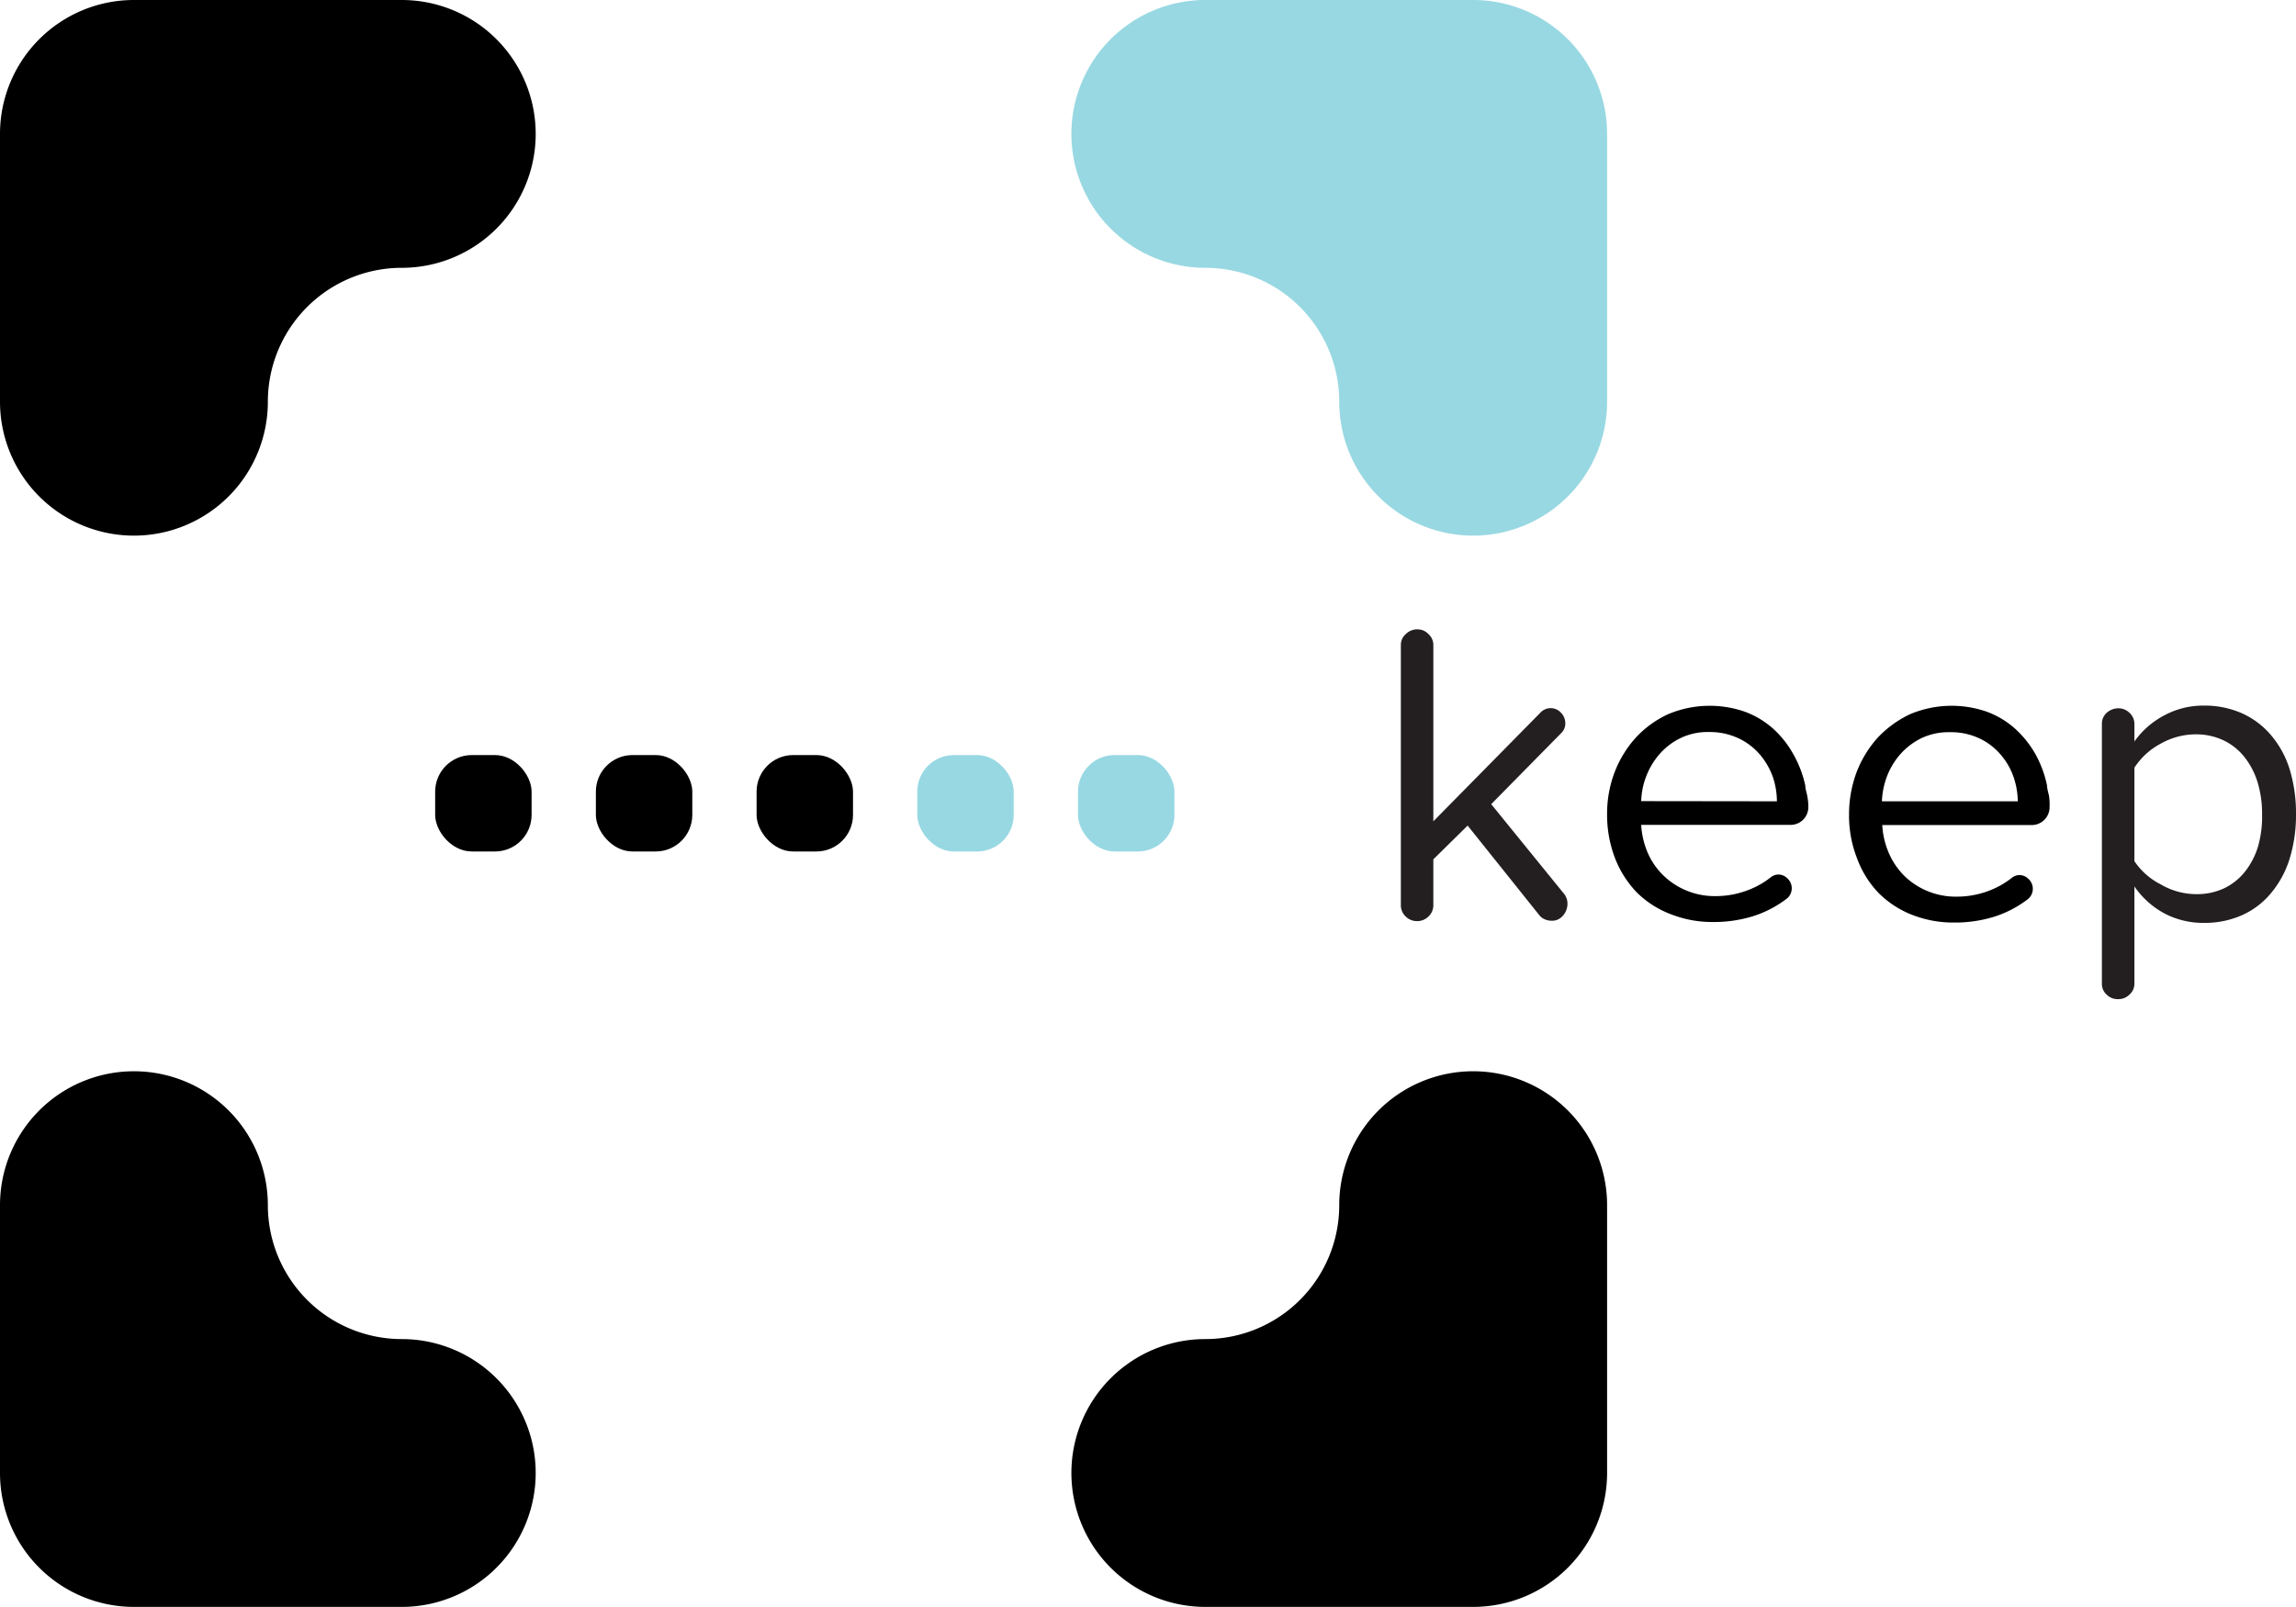 <svg xmlns="http://www.w3.org/2000/svg" viewBox="0 0 128.58 90"><defs><style>.cls-1{fill:#98d8e2;}.cls-2{fill:#97d8e3;}.cls-3{fill:#231f20;}</style></defs><title>logo</title><g id="Layer_2" data-name="Layer 2"><g id="Layer_1-2" data-name="Layer 1"><path d="M75,67.5h0A7.5,7.5,0,0,1,67.5,75h0A7.5,7.5,0,0,0,60,82.5h0A7.5,7.5,0,0,0,67.5,90h15A7.5,7.5,0,0,0,90,82.5v-15A7.5,7.5,0,0,0,82.5,60h0A7.5,7.5,0,0,0,75,67.5Z"/><path class="cls-1" d="M67.5,15h0A7.5,7.5,0,0,1,75,22.5h0A7.5,7.5,0,0,0,82.5,30h0A7.5,7.5,0,0,0,90,22.5V7.5A7.5,7.5,0,0,0,82.5,0h-15A7.5,7.5,0,0,0,60,7.5h0A7.5,7.5,0,0,0,67.5,15Z"/><path d="M22.5,15h0A7.5,7.5,0,0,0,15,22.5h0A7.5,7.5,0,0,1,7.5,30h0A7.5,7.5,0,0,1,0,22.5V7.5A7.5,7.5,0,0,1,7.5,0h15A7.5,7.5,0,0,1,30,7.5h0A7.5,7.5,0,0,1,22.5,15Z"/><path d="M22.5,75h0A7.5,7.5,0,0,1,15,67.5h0A7.5,7.5,0,0,0,7.5,60h0A7.5,7.5,0,0,0,0,67.5v15A7.5,7.5,0,0,0,7.5,90h15A7.5,7.5,0,0,0,30,82.5h0A7.5,7.5,0,0,0,22.5,75Z"/><rect x="42.37" y="42.29" width="5.4" height="5.4" rx="2.05"/><rect class="cls-2" x="51.37" y="42.29" width="5.4" height="5.4" rx="2.05"/><rect class="cls-2" x="60.37" y="42.29" width="5.4" height="5.4" rx="2.05"/><rect x="33.37" y="42.29" width="5.4" height="5.4" rx="2.05"/><rect x="24.37" y="42.29" width="5.4" height="5.4" rx="2.05"/><path class="cls-3" d="M87.78,50.66a1,1,0,0,1-.24.61.79.79,0,0,1-.65.3,1,1,0,0,1-.38-.08.8.8,0,0,1-.32-.25l-4-5-1.92,1.89v2.57a.86.86,0,0,1-.27.63.89.89,0,0,1-.65.26.88.88,0,0,1-.63-.26.86.86,0,0,1-.27-.63V36.12a.8.8,0,0,1,.27-.6.9.9,0,0,1,.68-.27.82.82,0,0,1,.6.27.8.8,0,0,1,.27.6V46l6-6.09a.78.78,0,0,1,1.14,0,.85.85,0,0,1,.25.6.74.74,0,0,1-.21.53l-3.94,4,4.11,5.06A.88.88,0,0,1,87.78,50.66Z"/><path d="M101.27,45.21a1,1,0,0,1-.29.7,1,1,0,0,1-.7.29H91.91a4.56,4.56,0,0,0,.36,1.55A3.94,3.94,0,0,0,93.12,49a4.06,4.06,0,0,0,1.28.86,4.13,4.13,0,0,0,1.68.33,5,5,0,0,0,1.63-.27,4.82,4.82,0,0,0,1.49-.81.71.71,0,0,1,.41-.13.73.73,0,0,1,.48.21.75.75,0,0,1,0,1.12,6.16,6.16,0,0,1-1.9,1,7.39,7.39,0,0,1-2.26.33,6.29,6.29,0,0,1-2.37-.44A5.44,5.44,0,0,1,91.68,50a5.76,5.76,0,0,1-1.23-1.92A6.76,6.76,0,0,1,90,45.6a6.51,6.51,0,0,1,.43-2.37,6.2,6.2,0,0,1,1.19-1.93,5.77,5.77,0,0,1,1.8-1.3,6,6,0,0,1,4.26-.15,4.92,4.92,0,0,1,1.57.92,5.48,5.48,0,0,1,1.15,1.42A6.19,6.19,0,0,1,101.1,44c0,.18.07.37.11.58A3.34,3.34,0,0,1,101.27,45.21Zm-1.76-.33a4.32,4.32,0,0,0-.22-1.34,4,4,0,0,0-.7-1.24,3.57,3.57,0,0,0-1.19-.93A3.77,3.77,0,0,0,95.7,41a3.47,3.47,0,0,0-1.63.36,3.71,3.71,0,0,0-1.17.92,4.1,4.1,0,0,0-.72,1.23,4.16,4.16,0,0,0-.27,1.36Z"/><path d="M114.78,45.21a1,1,0,0,1-1,1h-8.37a4.56,4.56,0,0,0,.36,1.55,4.1,4.1,0,0,0,.85,1.27,4.06,4.06,0,0,0,1.28.86,4.13,4.13,0,0,0,1.68.33,5.08,5.08,0,0,0,1.64-.27,4.89,4.89,0,0,0,1.48-.81.71.71,0,0,1,.41-.13.73.73,0,0,1,.48.21.75.75,0,0,1,0,1.12,6.16,6.16,0,0,1-1.9,1,7.37,7.37,0,0,1-2.25.33,6.3,6.3,0,0,1-2.38-.44A5.44,5.44,0,0,1,105.19,50,5.58,5.58,0,0,1,104,48.08a6.56,6.56,0,0,1-.45-2.48,6.73,6.73,0,0,1,.43-2.37,6.2,6.2,0,0,1,1.19-1.93,6,6,0,0,1,1.8-1.3,6,6,0,0,1,4.26-.15,4.92,4.92,0,0,1,1.57.92,5.73,5.73,0,0,1,1.16,1.42,6.18,6.18,0,0,1,.68,1.82c0,.18.07.37.11.58A3.34,3.34,0,0,1,114.78,45.21ZM113,44.88a4.34,4.34,0,0,0-.23-1.34,3.82,3.82,0,0,0-.7-1.24,3.57,3.57,0,0,0-1.19-.93,3.74,3.74,0,0,0-1.7-.36,3.5,3.5,0,0,0-1.63.36,3.82,3.82,0,0,0-1.17.92,4.1,4.1,0,0,0-.72,1.23,4.44,4.44,0,0,0-.27,1.36Z"/><path class="cls-3" d="M128.58,45.6a8.32,8.32,0,0,1-.37,2.54,5.57,5.57,0,0,1-1.06,1.92,4.48,4.48,0,0,1-1.62,1.21,5.15,5.15,0,0,1-2.1.42,4.67,4.67,0,0,1-2.2-.52,4.83,4.83,0,0,1-1.7-1.52V55.1a.8.8,0,0,1-.27.6.88.88,0,0,1-.65.26.86.86,0,0,1-.64-.26.79.79,0,0,1-.26-.6V40.53a.82.82,0,0,1,.26-.6,1,1,0,0,1,.68-.26.87.87,0,0,1,.61.26.83.83,0,0,1,.27.6v1a4.76,4.76,0,0,1,1.65-1.45,4.58,4.58,0,0,1,2.25-.56,5.15,5.15,0,0,1,2.1.42,4.57,4.57,0,0,1,1.62,1.2,5.39,5.39,0,0,1,1.06,1.9A8.39,8.39,0,0,1,128.58,45.6Zm-1.9,0a6,6,0,0,0-.25-1.78,4.29,4.29,0,0,0-.73-1.41,3.34,3.34,0,0,0-1.17-.94,3.57,3.57,0,0,0-1.56-.34,4,4,0,0,0-2,.54A3.93,3.93,0,0,0,119.53,43v5.23A3.87,3.87,0,0,0,121,49.53a3.94,3.94,0,0,0,2,.55,3.57,3.57,0,0,0,1.56-.33,3.34,3.34,0,0,0,1.17-.94,4.24,4.24,0,0,0,.73-1.42A6.1,6.1,0,0,0,126.68,45.6Z"/></g></g></svg>
